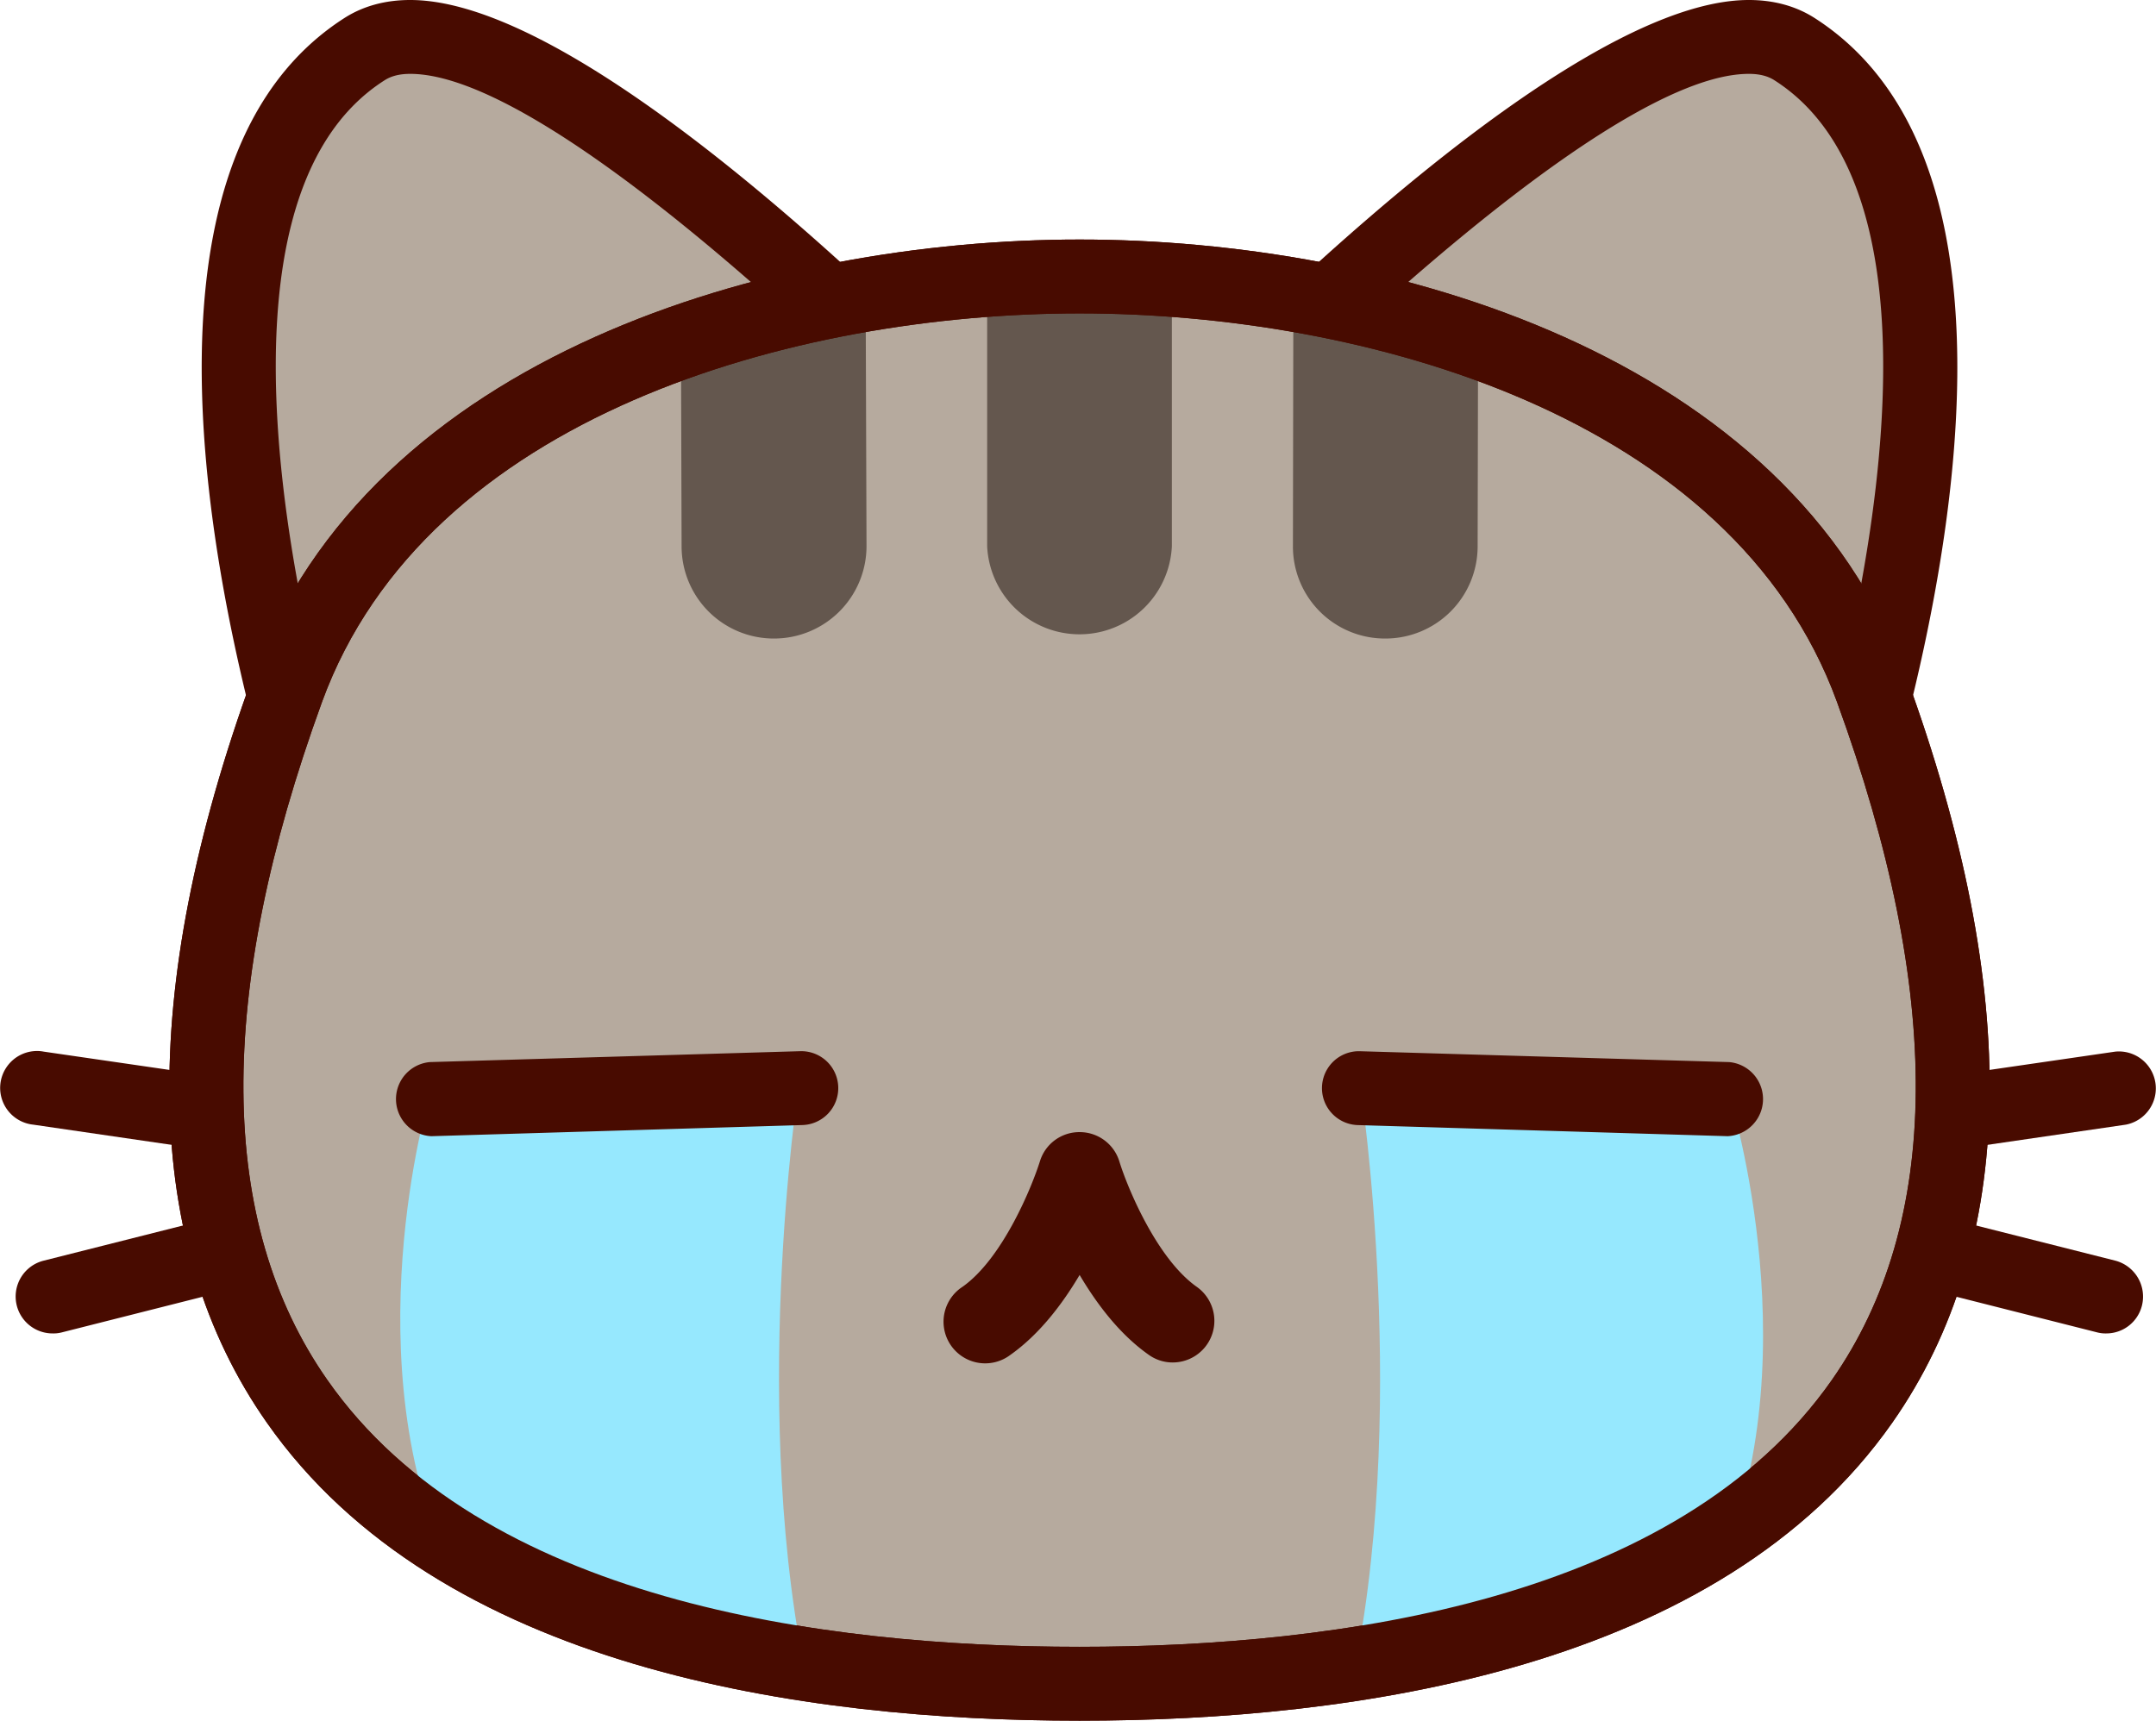 <svg xmlns="http://www.w3.org/2000/svg" width="1009.7" height="806" viewBox="0.16 0 1009.545 806" style=""><g><title>fxemojii_256781980</title><g data-name="Layer 2"><g data-name="fxemojii_256781980"><path d="M170.89 22.9c72.8-46.4 309 209.4 309 209.4L162 421.5s-119-317 8.89-398.6z" fill="#b6aa9e"></path><path d="M162 438.8a15.81 15.81 0 0 1-5.7-1 16.89 16.89 0 0 1-10.5-10.2C140.7 414.1 23.5 96.4 161.6 8.3c8.7-5.5 19-8.3 30.6-8.3 94.1 0 279.6 197.9 300.4 220.5a17.4 17.4 0 0 1-1.11 24.58 17 17 0 0 1-2.69 2L170.89 436.4a17.53 17.53 0 0 1-8.89 2.4zm30.2-404.2c-5 0-8.9 1-12 3-88.6 56.4-41.5 261.9-8.9 358.3l281.2-167.5C389.39 162.6 253.79 34.6 192.19 34.6z" fill="#480b00"></path><path d="M840.39 22.9c-72.8-46.4-309 209.4-309 209.4l317.9 189.2s119-317-8.9-398.6z" fill="#b6aa9e"></path><path d="M849.29 438.8a17.12 17.12 0 0 1-8.8-2.4l-317.9-189.3a17 17 0 0 1-8.3-12.4 17.17 17.17 0 0 1 4.4-14.2C539.49 197.9 725 0 819.09 0c11.6 0 21.9 2.8 30.6 8.3 138.1 88.1 20.9 405.8 15.8 419.3a17.32 17.32 0 0 1-16.2 11.2zm-290.5-210.4l281.3 167.5c32.5-96.4 79.5-301.9-9-358.3-3.1-2-7-3-12-3-61.6 0-197.09 128-260.3 193.8z" fill="#480b00"></path><path d="M986.49 624.6a15.2 15.2 0 0 1-4.3-.5l-326.8-82.7 335.3-48.8a17.3 17.3 0 0 1 5 34.2l-163 23.8 158 39.9a17.41 17.41 0 0 1 12.5 21.1 17.2 17.2 0 0 1-16.7 13z" fill="#480b00"></path><path d="M24.89 624.6a17.3 17.3 0 0 1-4.3-34.1l158-39.9-163-23.8A17.3 17.3 0 0 1 19 492.37c.52.05 1.05.13 1.57.23L356 541.4 29.09 624.1a15.29 15.29 0 0 1-4.2.5z" fill="#480b00"></path><path d="M876.69 322.9c-50.8-139.3-225.6-193.4-371-193.4s-320.3 54.1-371 193.4c-134.8 369.8 113 465.8 371 465.8s505.8-96 371-465.8z" fill="#b6aa9e"></path><path d="M548.89 255.9V131.1c-14.6-1.1-29-1.6-43.2-1.6s-28.7.5-43.3 1.6v124.8a43.3 43.3 0 0 0 86.5 0z" fill="#64574e"></path><path d="M605.59 255.8a43.1 43.1 0 0 0 42.9 43.3h.4a43.2 43.2 0 0 0 43.2-43.1l.2-95.8a520.42 520.42 0 0 0-86.5-22.2z" fill="#64574e"></path><path d="M319.29 256a43.19 43.19 0 0 0 43.3 43.1h.1a43.31 43.31 0 0 0 43.2-43.4l-.4-117.7A519.92 519.92 0 0 0 319 160.2z" fill="#64574e"></path><path d="M505.69 806c-129.1 0-299.9-24.2-380.7-139.7-58.5-83.5-60.7-201-6.6-349.3 55.1-151.2 243-204.8 387.3-204.8s332.1 53.6 387.2 204.8c54.1 148.3 51.9 265.8-6.5 349.3-80.9 115.5-251.7 139.7-380.7 139.7zm0-659.2c-133.1 0-305.8 47.7-354.8 182-49.9 137.1-49.1 243.9 2.5 317.6 72.2 103.3 231.5 125 352.3 125s280-21.7 352.3-125c51.6-73.7 52.4-180.5 2.4-317.6-49-134.3-221.7-182-354.7-182z" fill="#480b00"></path><path d="M549.29 638.2a19.16 19.16 0 0 1-11.1-3.5c-13.7-9.6-24.4-23.8-32.5-37.5-8.1 13.7-18.9 27.9-32.5 37.5a19.5 19.5 0 1 1-23.45-31.17c.34-.25.69-.5 1.05-.73 18.9-13.3 32.6-47 36.3-58.8a19.3 19.3 0 0 1 18.6-13.7 19.41 19.41 0 0 1 18.6 13.7c3.6 11.8 17.4 45.5 36.3 58.8a19.5 19.5 0 0 1-11.3 35.4z" fill="#480b00"></path><path d="M876.69 322.9c-50.8-139.3-225.6-193.4-371-193.4s-320.3 54.1-371 193.4c-134.8 369.8 113 465.8 371 465.8s505.8-96 371-465.8z" fill="none"></path><path d="M810.49 514.9s39.31 126.93-8.19 225.33l-170 52c28.5-127.4 5-282.5 5-282.5z" fill="#96e8fe"></path><path d="M200.79 514.9S164.5 638.77 212 737.17l167.09 55c-28.6-127.4-5.1-282.5-5.1-282.5z" fill="#96e8fe"></path><path d="M505.69 806c-129.1 0-299.9-24.2-380.7-139.7-58.5-83.5-60.7-201-6.6-349.3 55.1-151.2 243-204.8 387.3-204.8s332.1 53.6 387.2 204.8c54.1 148.3 51.9 265.8-6.6 349.3-80.8 115.5-251.6 139.7-380.6 139.7zm0-659.2c-133.1 0-305.8 47.7-354.8 182-49.9 137.1-49.1 243.9 2.5 317.6 72.2 103.3 231.5 125 352.3 125s280-21.7 352.3-125c51.5-73.7 52.4-180.5 2.4-317.6-49-134.3-221.7-182-354.7-182z" fill="#480b00"></path><path d="M201.89 532.2a17.4 17.4 0 0 1-.5-34.7l173.2-5.1a17.31 17.31 0 1 1 1.1 34.6l-173.2 5.2z" fill="#480b00"></path><path d="M809.39 532.2h-.5l-173.2-5.2a17.31 17.31 0 0 1 1-34.6l173.2 5.1a17.4 17.4 0 0 1-.5 34.7z" fill="#480b00"></path></g></g></g></svg>